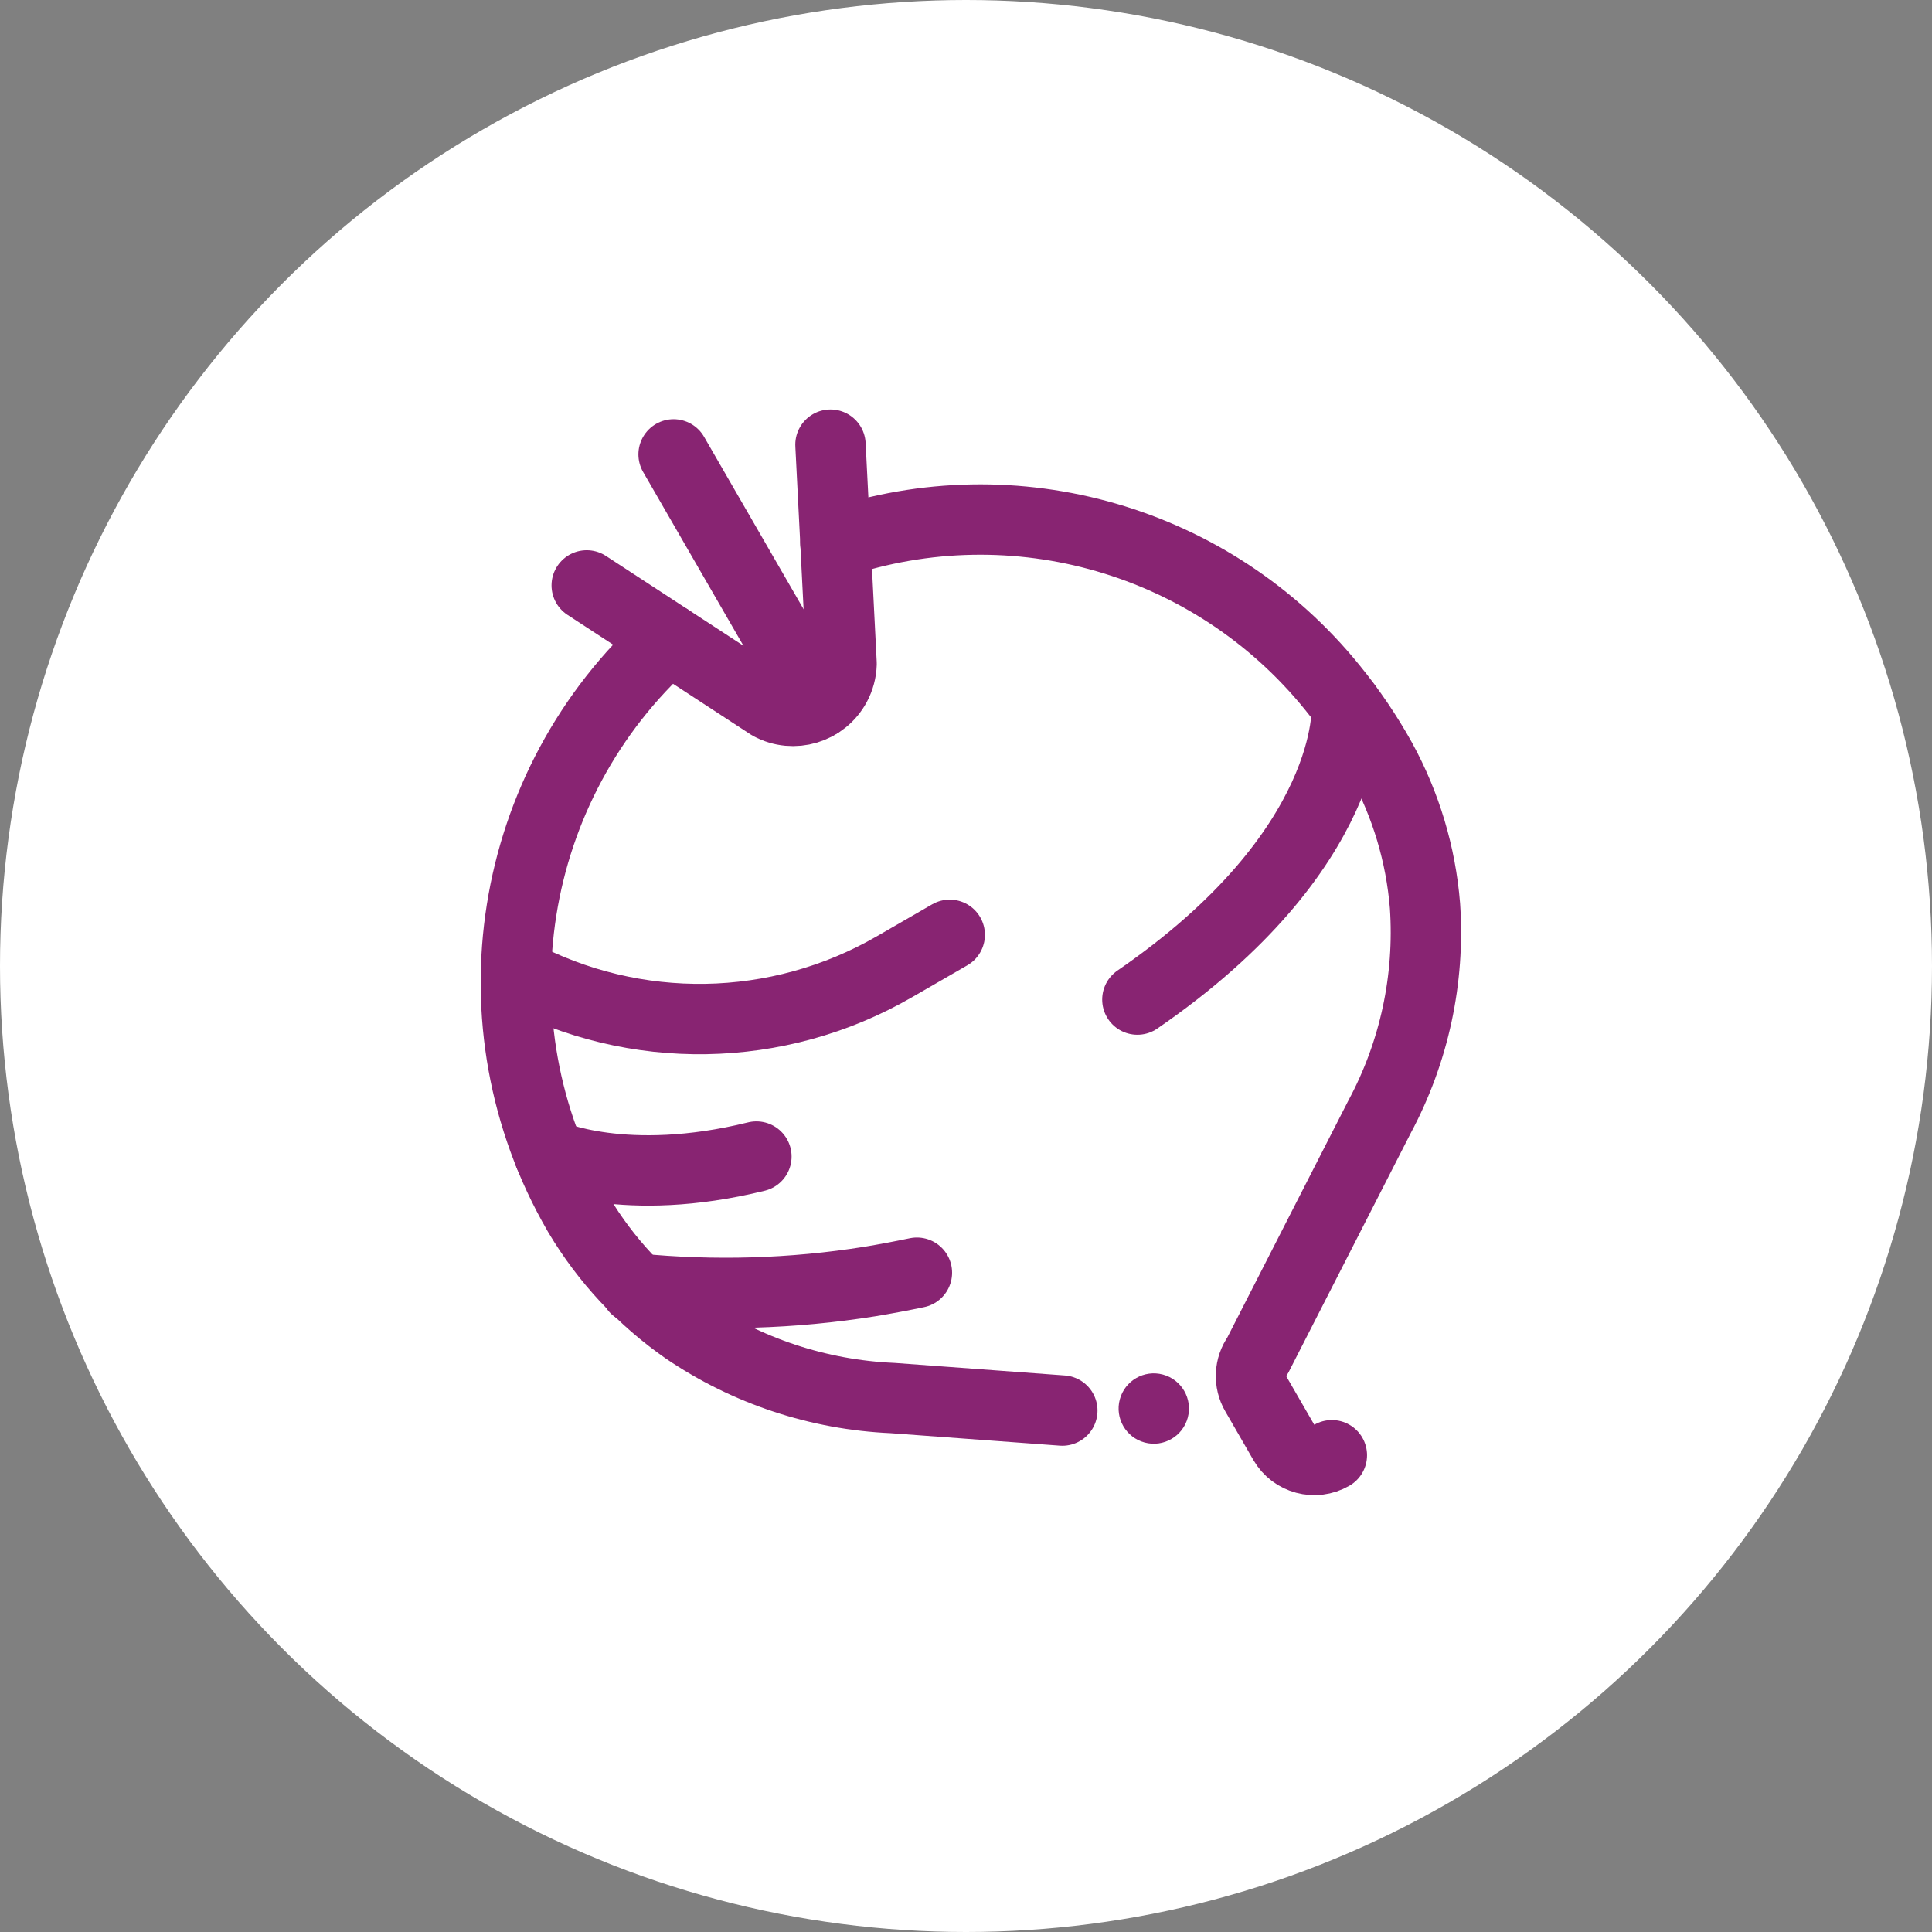 <?xml version="1.0" encoding="UTF-8"?>
<svg width="4800px" height="4800px" viewBox="0 0 4800 4800" version="1.1" xmlns="http://www.w3.org/2000/svg" xmlns:xlink="http://www.w3.org/1999/xlink">
    <rect x="0" y="0" width="4800" height="4800" fill="#808080" stroke="none"/>
    <title>Icon - Circle - White BG</title>
    <g id="Icon---Circle---White-BG" stroke="none" stroke-width="1" fill="none" fill-rule="evenodd">
        <g id="logo" fill="#FFFFFF">
            <circle id="Oval" cx="2400" cy="2400" r="2400"></circle>
        </g>
        <g id="icon" transform="translate(874, 897)">
            <path d="M1795.851,91.8 L1795.851,91.8 C2256.994,184.282 2611.937,553.869 2685.71,1018.372 L2685.71,1018.372 C2697.374,1090.024 2702.64,1162.571 2701.444,1235.155 L2701.444,1235.154 C2698.579,1362.894 2668.793,1488.593 2614.032,1604.035 L2614.032,1604.035 C2533.797,1767.854 2408.969,1905.71 2253.893,2001.762 L1695.327,2363.65 L1695.327,2363.65 C1663.712,2377.86 1643.48,2409.408 1643.751,2444.069 L1643.751,2583.057 L1643.751,2583.057 C1643.751,2631.333 1682.89,2670.469 1731.166,2670.469" id="Path" stroke="#882472" stroke-width="174.825" stroke-linecap="round" stroke-linejoin="round" transform="translate(2172.681, 1381.135) rotate(-30) translate(-2172.681, -1381.135) "></path>
            <path d="M1385.949,774.176 L1385.949,774.176 C855.936,886.155 476.728,1353.964 476.859,1895.678 L476.859,1900.923 L476.859,1900.923 C478.749,2032.149 508.547,2161.471 564.272,2280.293 L564.272,2280.293 C644.486,2445.972 769.174,2586.093 924.411,2685.013 L1274.061,2922.775" id="Path" stroke="#882472" stroke-width="174.825" stroke-linecap="round" stroke-linejoin="round" transform="translate(931.404, 1848.475) rotate(-30) translate(-931.404, -1848.475) "></path>
            <path d="M672.476,346.238 L918.105,831.378 L918.105,831.378 C953.044,888.103 1027.353,905.764 1084.077,870.825 C1100.128,860.939 1113.638,847.428 1123.525,831.378 L1371.776,346.238" id="Path" stroke="#882472" stroke-width="174.825" stroke-linecap="round" stroke-linejoin="round" transform="translate(1022.126, 617.5) rotate(-30) translate(-1022.126, -617.5) "></path>
            <line x1="978.497" y1="899.886" x2="978.497" y2="183.978" id="Path" stroke="#882472" stroke-width="174.825" stroke-linecap="round" stroke-linejoin="round" transform="translate(978.497, 541.932) rotate(-30) translate(-978.497, -541.932) "></line>
            <path d="M2054.346,2540.685 C2088.482,2574.822 2088.482,2630.168 2054.346,2664.305 C2020.209,2698.441 1964.862,2698.441 1930.726,2664.305 C1896.589,2630.168 1896.589,2574.821 1930.726,2540.685 C1964.863,2506.548 2020.209,2506.548 2054.346,2540.685" id="Path" fill="#882472" fill-rule="nonzero" transform="translate(1992.536, 2602.495) rotate(-30) translate(-1992.536, -2602.495) "></path>
            <path d="M456.48,1245.008 L456.48,1245.008 L456.48,1245.008 C633.156,1528.838 943.831,1701.362 1278.158,1701.301 L1437.248,1701.301" id="Path" stroke="#882472" stroke-width="174.825" stroke-linecap="round" stroke-linejoin="round" transform="translate(946.864, 1473.155) rotate(-30) translate(-946.864, -1473.155) "></path>
            <path d="M742.009,2126.821 L742.009,2126.821 L742.009,2126.821 C900.526,2240.467 1072.971,2333.299 1255.121,2403.044 C1292.417,2417.03 1329.713,2430.142 1367.009,2442.38" id="Path" stroke="#882472" stroke-width="174.825" stroke-linecap="round" stroke-linejoin="round" transform="translate(1054.509, 2284.601) rotate(-30) translate(-1054.509, -2284.601) "></path>
            <path d="M526.215,1842.535 C526.215,1842.535 645.97,2011.241 969.396,2104.773" id="Path" stroke="#882472" stroke-width="174.825" stroke-linecap="round" stroke-linejoin="round" transform="translate(747.806, 1973.654) rotate(-30) translate(-747.806, -1973.654) "></path>
            <path d="M2619.243,1036.895 C2619.243,1036.895 2460.152,1355.95 1804.559,1407.524" id="Path" stroke="#882472" stroke-width="174.825" stroke-linecap="round" stroke-linejoin="round" transform="translate(2211.901, 1222.209) rotate(-30) translate(-2211.901, -1222.209) "></path>
        </g>
    </g>
</svg>